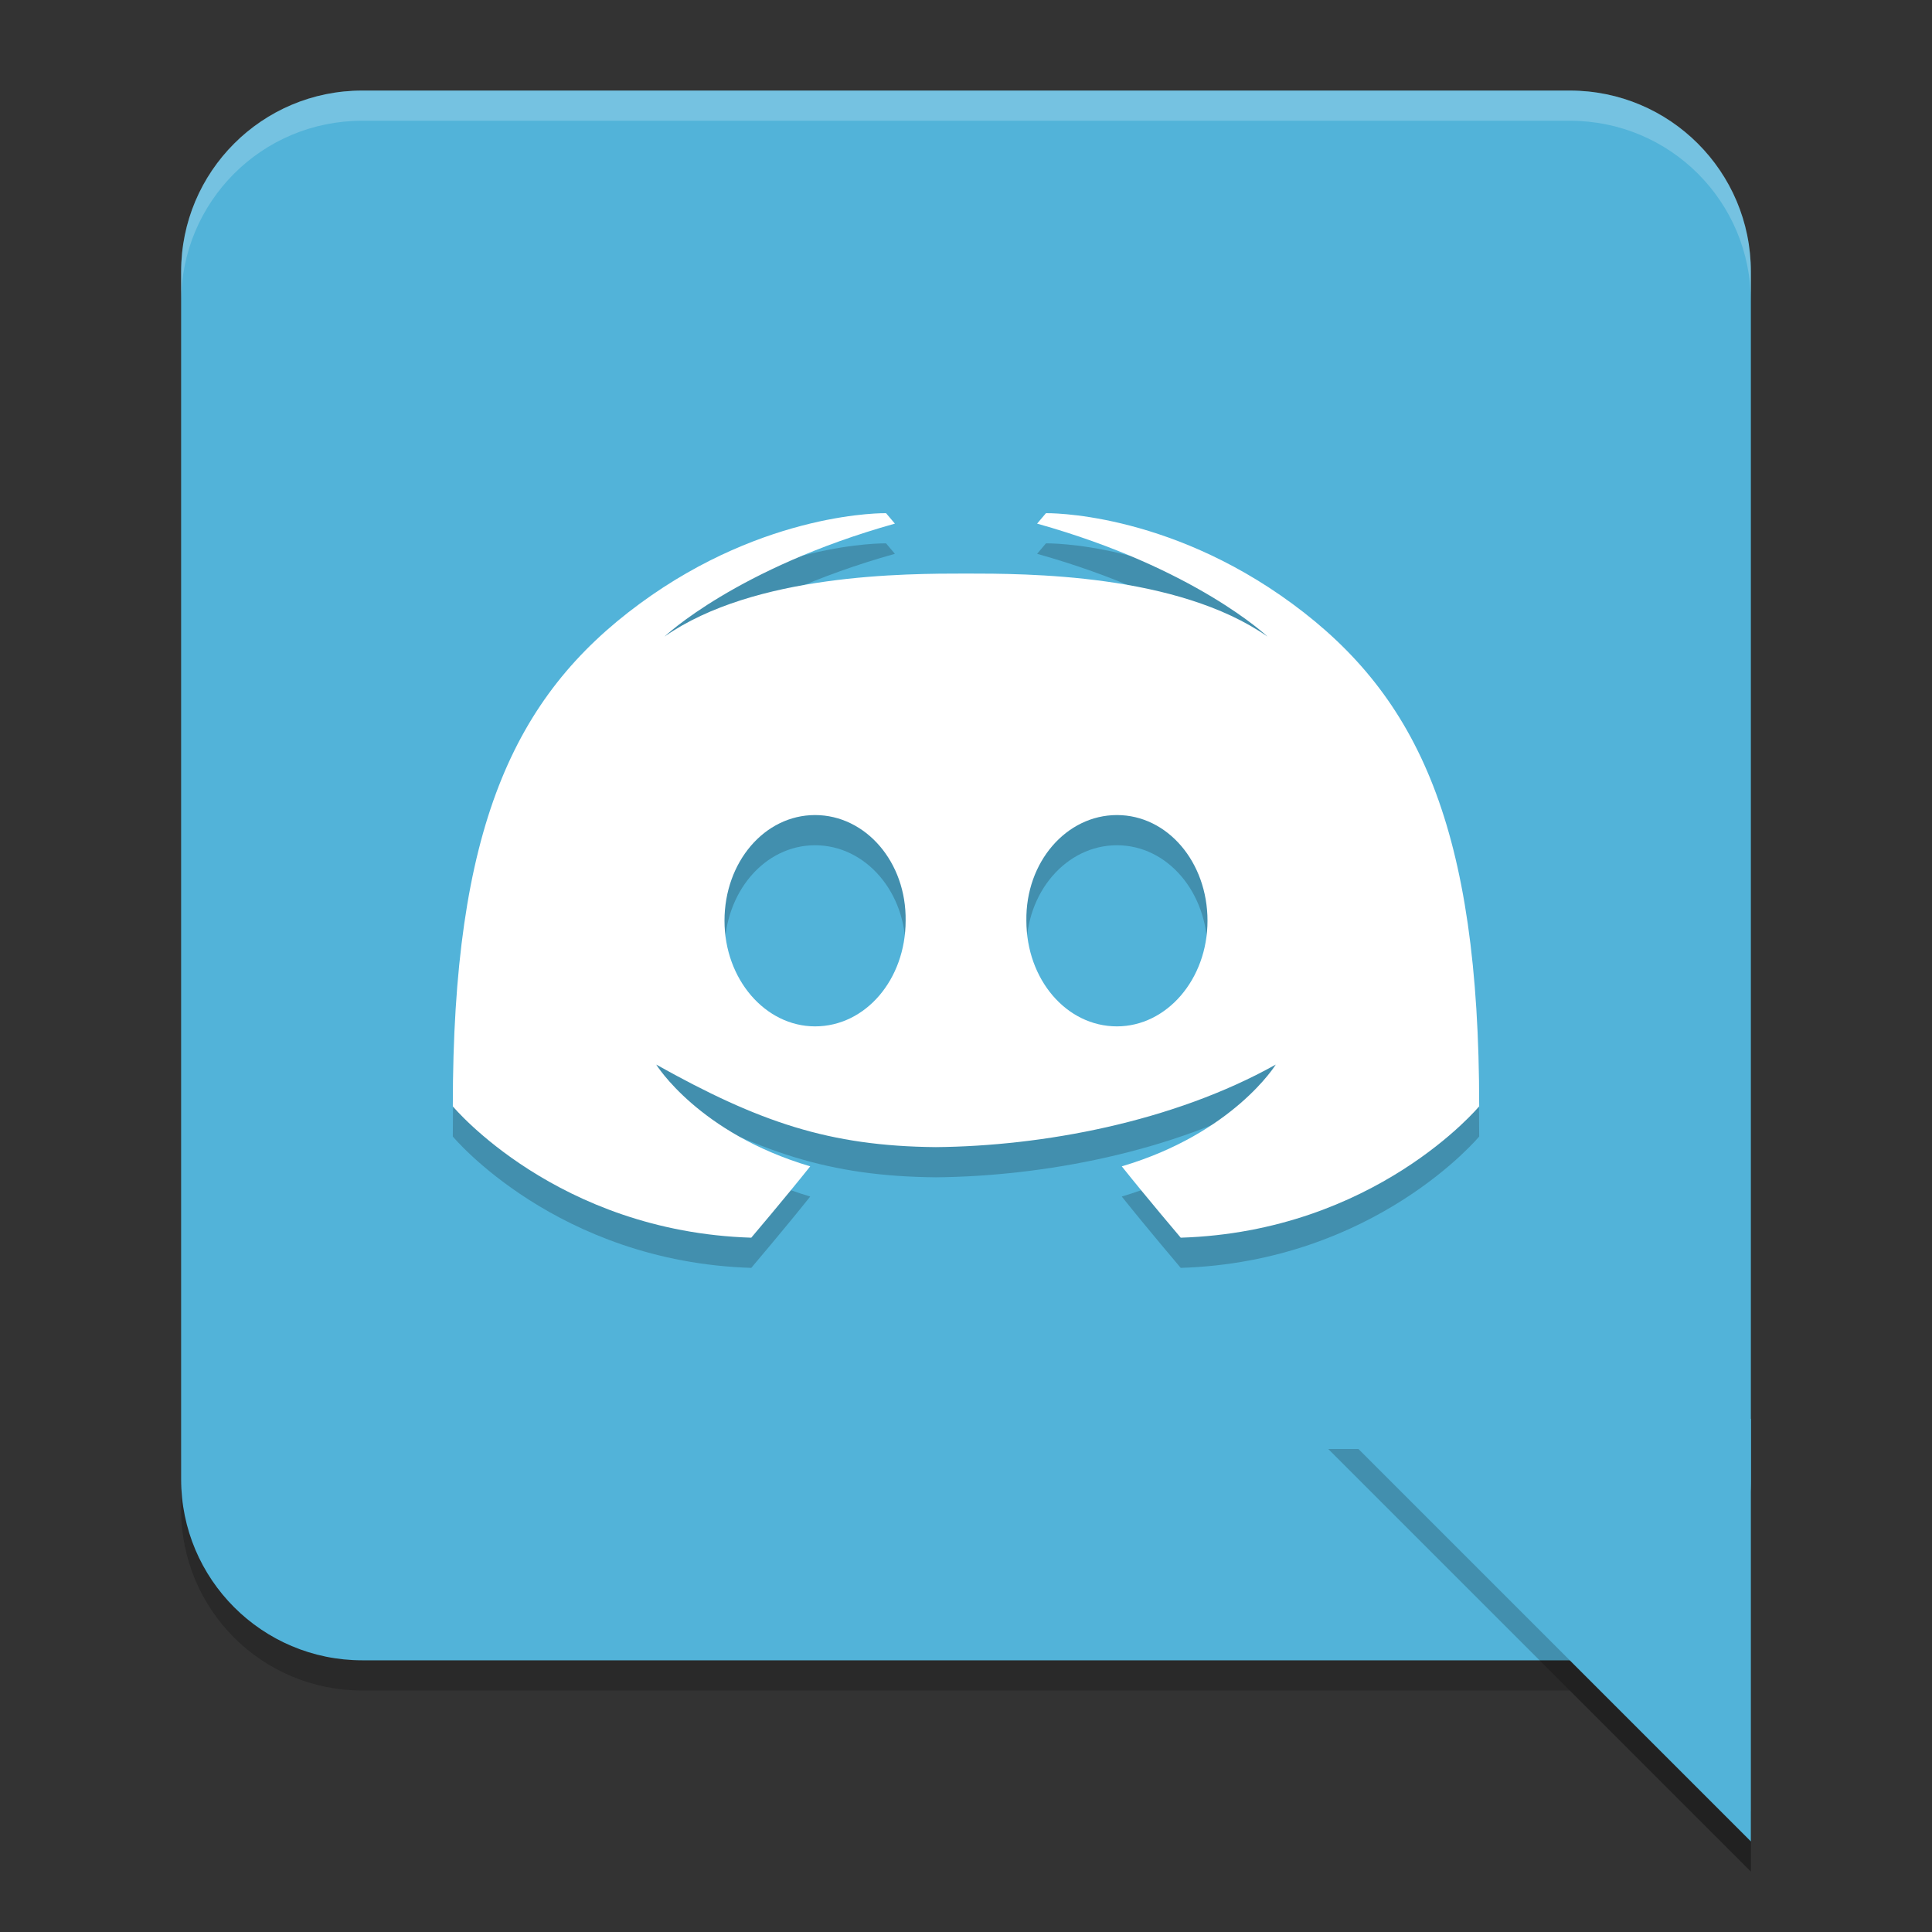 <svg xmlns="http://www.w3.org/2000/svg" xmlns:xlink="http://www.w3.org/1999/xlink" width="384pt" height="384pt" version="1.1" viewBox="0 0 384 384">
 <rect x="0" y="0" width="384" height="384" fill="#333333" stroke="none"/>
 <defs>
  <filter id="alpha" width="100%" height="100%" x="0%" y="0%" filterUnits="objectBoundingBox">
   <feColorMatrix in="SourceGraphic" type="matrix" values="0 0 0 0 1 0 0 0 0 1 0 0 0 0 1 0 0 0 1 0"/>
  </filter>
  <mask id="mask0">
   <g filter="url(#alpha)">
    <rect width="384" height="384" x="0" y="0" style="fill:rgb(0%,0%,0%);fill-opacity:0.2"/>
   </g>
  </mask>
  <clipPath id="clip1">
   <rect width="384" height="384" x="0" y="0"/>
  </clipPath>
  <g id="surface5" clip-path="url(#clip1)">
   <path style="fill:rgb(0%,0%,0%)" d="M 36 288 L 36 300 C 36 319.945 52.055 336 72 336 L 312 336 L 348 372 L 348 360 L 312 324 L 72 324 C 52.055 324 36 307.945 36 288 Z M 36 288"/>
  </g>
  <mask id="mask1">
   <g filter="url(#alpha)">
    <rect width="384" height="384" x="0" y="0" style="fill:rgb(0%,0%,0%);fill-opacity:0.2"/>
   </g>
  </mask>
  <clipPath id="clip2">
   <rect width="384" height="384" x="0" y="0"/>
  </clipPath>
  <g id="surface8" clip-path="url(#clip2)">
   <path style="fill-rule:evenodd;fill:rgb(0%,0%,0%)" d="M 264 288 L 348 372 L 348 360 L 276 288 Z M 264 288"/>
  </g>
  <mask id="mask2">
   <g filter="url(#alpha)">
    <rect width="384" height="384" x="0" y="0" style="fill:rgb(0%,0%,0%);fill-opacity:0.2"/>
   </g>
  </mask>
  <clipPath id="clip3">
   <rect width="384" height="384" x="0" y="0"/>
  </clipPath>
  <g id="surface11" clip-path="url(#clip3)">
   <path style="fill:rgb(0%,0%,0%)" d="M 176.109 108 C 176.109 108 152.344 107.484 127.172 125.977 C 102 144.469 90 170.746 90 225.891 C 90 225.891 110.688 250.789 149.32 252 C 149.32 252 155.793 244.391 161.039 237.82 C 138.84 231.25 130.43 217.594 130.43 217.594 C 150.883 229.027 164.789 233.801 186 234 C 207.211 233.801 233.117 229.027 253.57 217.594 C 253.57 217.594 245.16 231.25 222.961 237.82 C 228.207 244.391 234.68 252 234.68 252 C 273.312 250.789 294 225.891 294 225.891 C 294 170.746 282 144.469 256.828 125.977 C 231.656 107.484 207.891 108 207.891 108 L 206.133 110.074 C 237.598 118.891 251.93 132.527 251.93 132.527 C 234 120 204 120 192 120 C 180 120 150 120 132.07 132.527 C 132.07 132.527 146.402 118.891 177.867 110.074 Z M 162 168 C 172.059 168 180.176 177.355 180 189 C 180 200.645 172.059 210 162 210 C 152.117 210 144 200.645 144 189 C 144 177.355 151.941 168 162 168 Z M 222 168 C 232.059 168 240 177.355 240 189 C 240 200.645 231.883 210 222 210 C 211.941 210 204 200.645 204 189 C 203.824 177.355 211.941 168 222 168 Z M 222 168"/>
  </g>
  <mask id="mask3">
   <g filter="url(#alpha)">
    <rect width="384" height="384" x="0" y="0" style="fill:rgb(0%,0%,0%);fill-opacity:0.2"/>
   </g>
  </mask>
  <clipPath id="clip4">
   <rect width="384" height="384" x="0" y="0"/>
  </clipPath>
  <g id="surface14" clip-path="url(#clip4)">
   <path style="fill:rgb(100%,100%,100%)" d="M 72 18 C 52.055 18 36 34.055 36 54 L 36 60 C 36 40.055 52.055 24 72 24 L 312 24 C 331.945 24 348 40.055 348 60 L 348 54 C 348 34.055 331.945 18 312 18 Z M 72 18"/>
  </g>
 </defs>
 <g>
  <use mask="url(#mask0)" xlink:href="#surface5"/>
  <path style="fill:rgb(32.157%,70.196%,85.098%)" d="M 72 18 L 312 18 C 331.883 18 348 34.117 348 54 L 348 294 C 348 313.883 331.883 330 312 330 L 72 330 C 52.117 330 36 313.883 36 294 L 36 54 C 36 34.117 52.117 18 72 18 Z M 72 18"/>
  <use mask="url(#mask1)" xlink:href="#surface8"/>
  <path style="fill-rule:evenodd;fill:rgb(32.157%,70.196%,85.098%)" d="M 348 366 L 264 282 L 348 282 Z M 348 366"/>
  <use mask="url(#mask2)" xlink:href="#surface11"/>
  <path style="fill:rgb(100%,100%,100%)" d="M 176.109 102 C 176.109 102 152.344 101.484 127.172 119.977 C 102 138.469 90 164.746 90 219.891 C 90 219.891 110.688 244.789 149.32 246 C 149.32 246 155.793 238.391 161.039 231.82 C 138.84 225.25 130.43 211.594 130.43 211.594 C 150.883 223.027 164.789 227.801 186 228 C 207.211 227.801 233.117 223.027 253.57 211.594 C 253.57 211.594 245.16 225.25 222.961 231.82 C 228.207 238.391 234.68 246 234.68 246 C 273.312 244.789 294 219.891 294 219.891 C 294 164.746 282 138.469 256.828 119.977 C 231.656 101.484 207.891 102 207.891 102 L 206.133 104.074 C 237.598 112.891 251.93 126.527 251.93 126.527 C 234 114 204 114 192 114 C 180 114 150 114 132.07 126.527 C 132.07 126.527 146.402 112.891 177.867 104.074 Z M 162 162 C 172.059 162 180.176 171.355 180 183 C 180 194.645 172.059 204 162 204 C 152.117 204 144 194.645 144 183 C 144 171.355 151.941 162 162 162 Z M 222 162 C 232.059 162 240 171.355 240 183 C 240 194.645 231.883 204 222 204 C 211.941 204 204 194.645 204 183 C 203.824 171.355 211.941 162 222 162 Z M 222 162"/>
  <use mask="url(#mask3)" xlink:href="#surface14"/>
 </g>
</svg>
